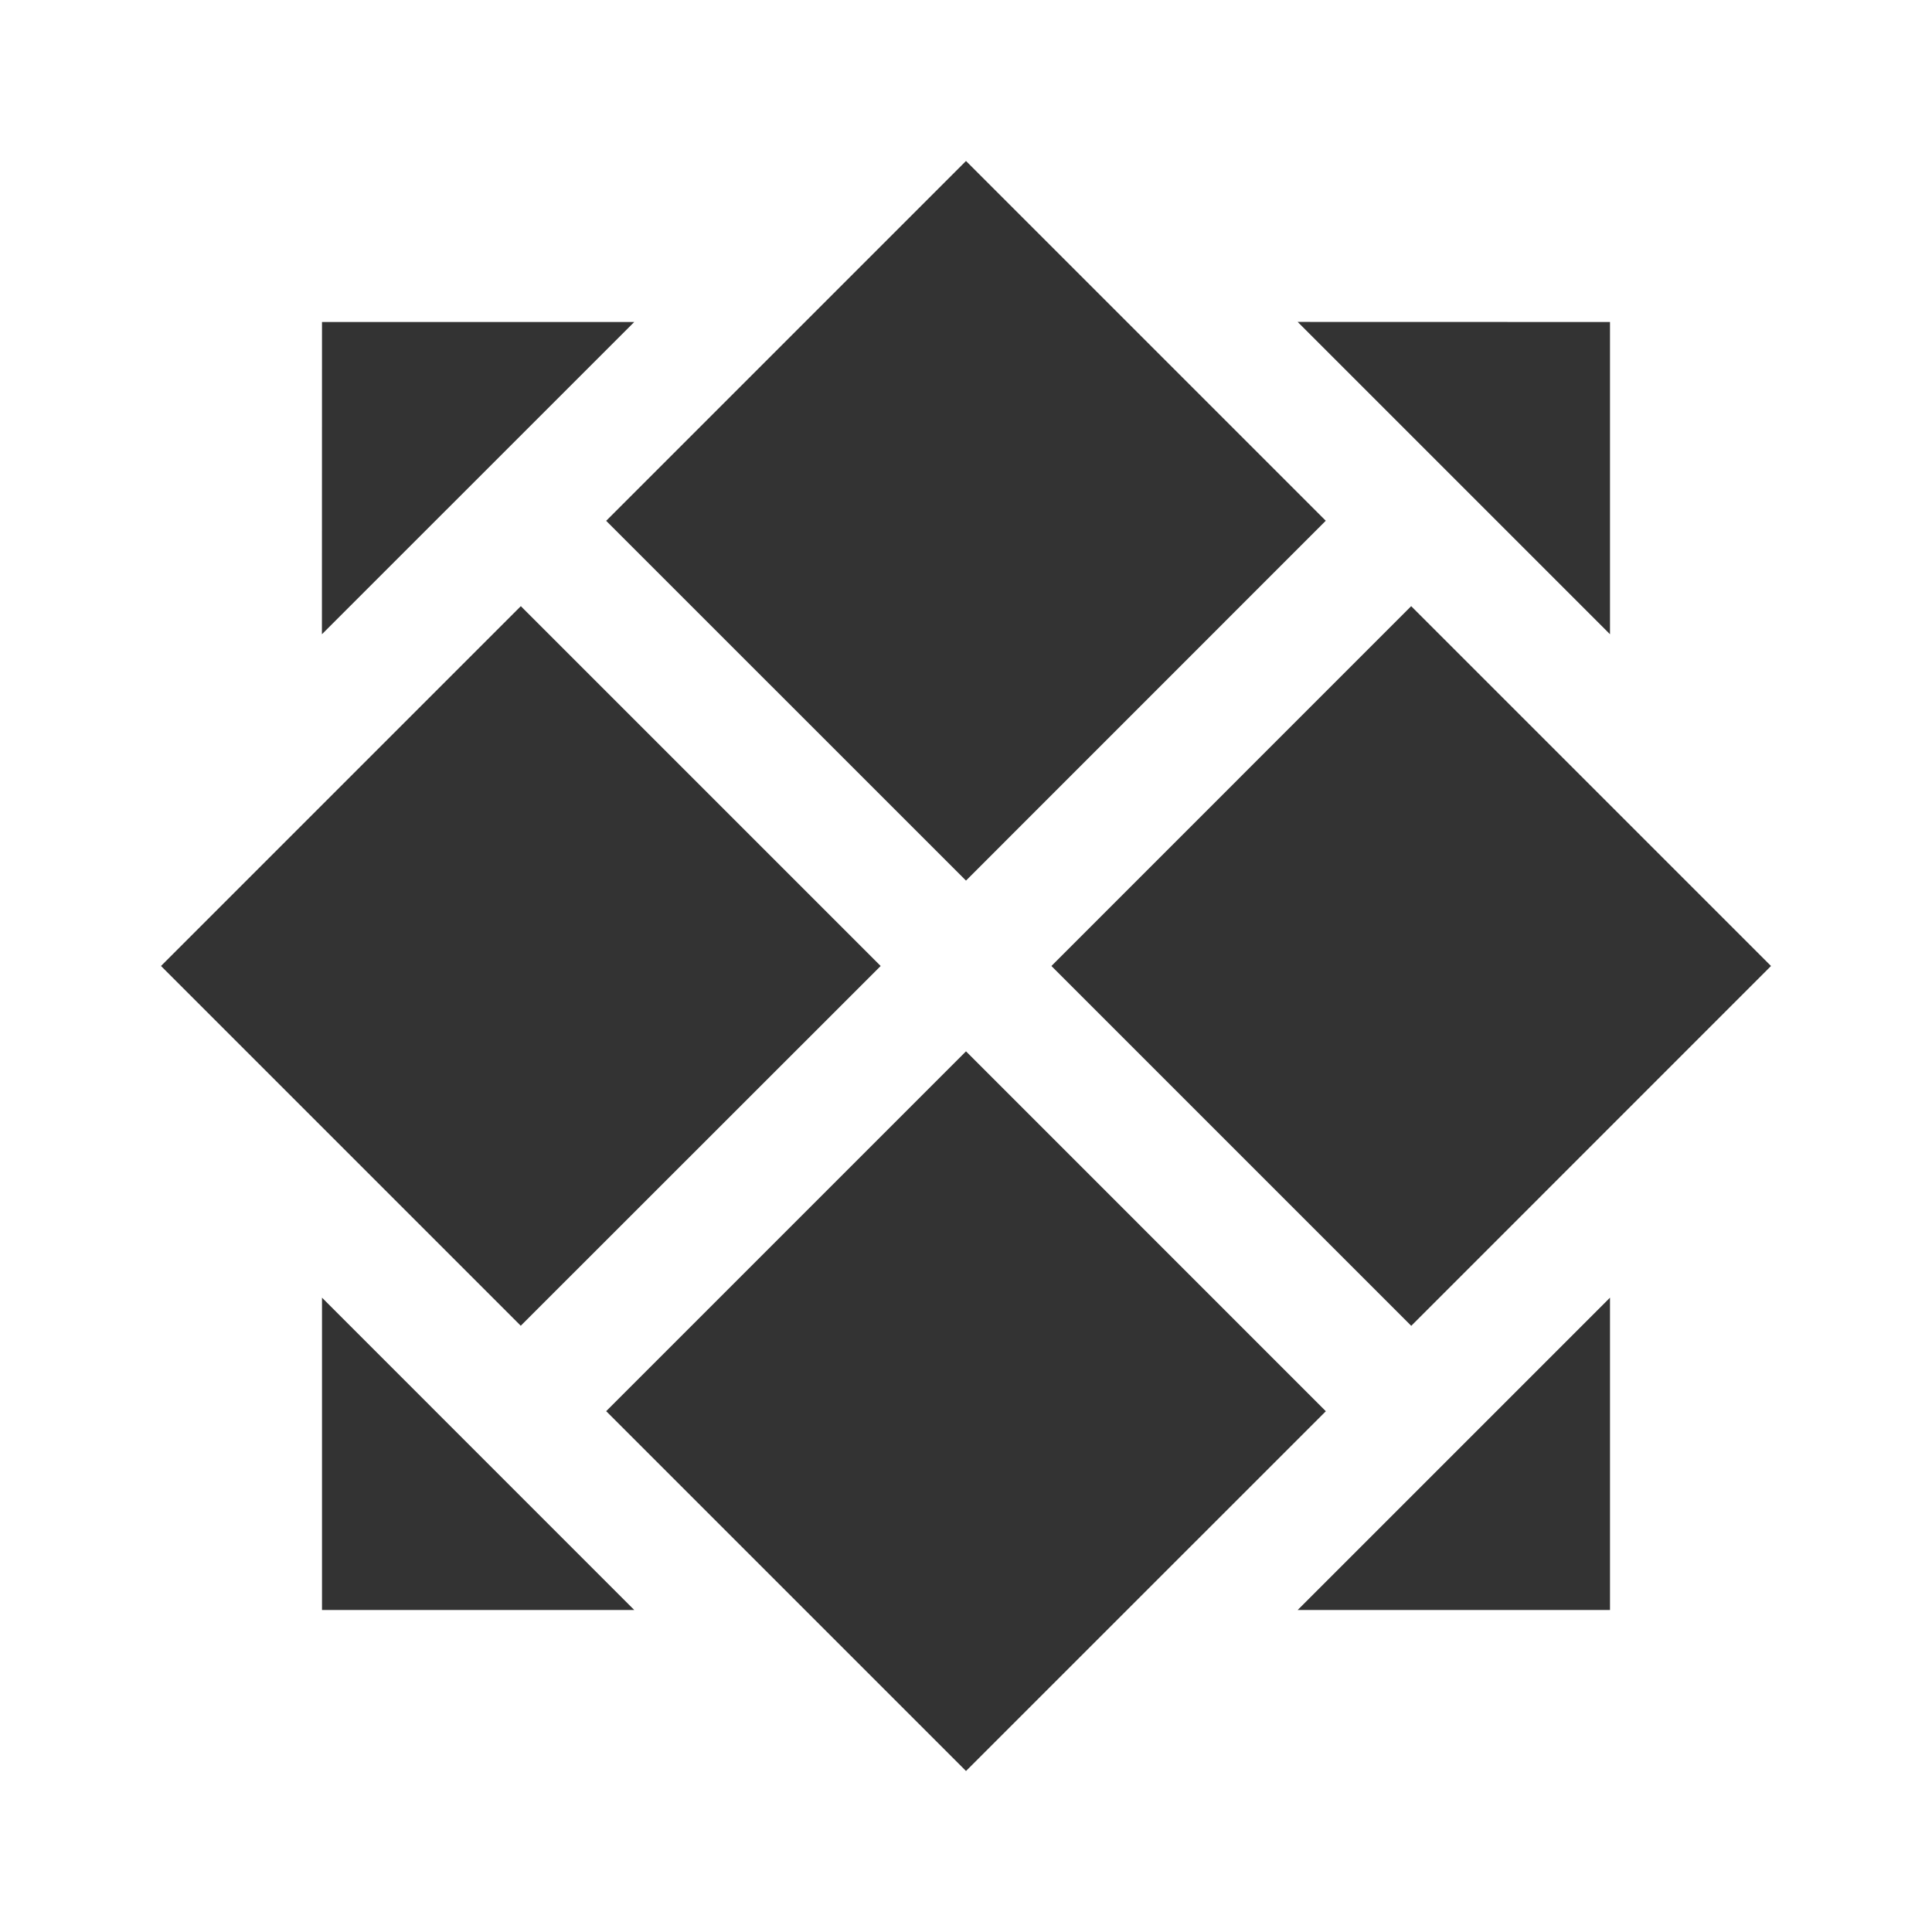 <?xml version="1.0" standalone="no"?><!DOCTYPE svg PUBLIC "-//W3C//DTD SVG 1.1//EN" "http://www.w3.org/Graphics/SVG/1.1/DTD/svg11.dtd"><svg class="icon" width="200px" height="200.00px" viewBox="0 0 1024 1024" version="1.1" xmlns="http://www.w3.org/2000/svg"><path fill="#333333" d="M512 557.227l190.72 190.763L512 938.667l-190.72-190.72L512 557.227z m-341.333 130.56L336.171 853.333H170.667v-165.547z m682.667 0V853.333h-165.547L853.333 687.787z m-105.387-366.507L938.667 512l-190.677 190.72-190.72-190.72 190.677-190.72z m-471.893 0L466.773 512l-190.763 190.677L85.333 512l190.72-190.72zM512 85.333l190.677 190.677L512 466.731 321.28 276.053 512 85.333zM336.171 170.667l-165.547 165.504L170.667 170.667h165.504zM853.333 170.667v165.504l-165.547-165.547L853.333 170.667z" /></svg>